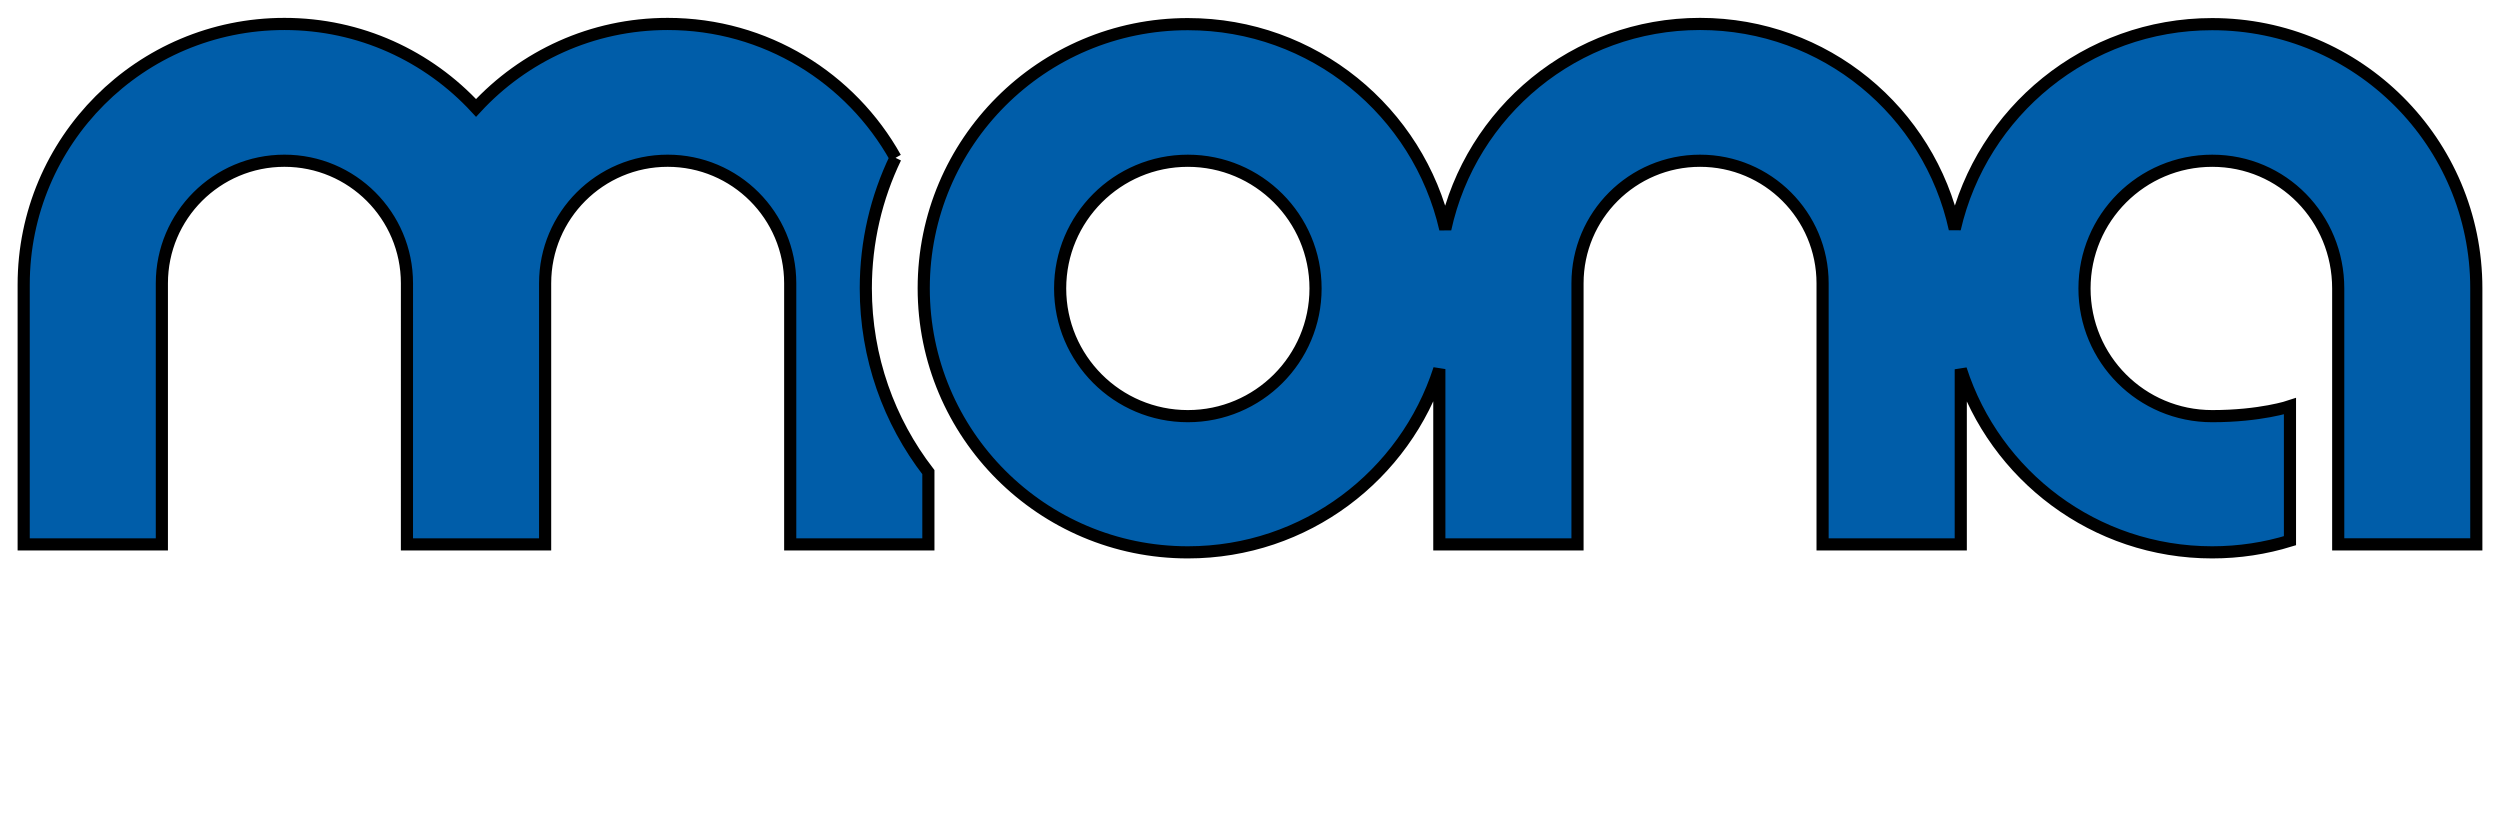 <?xml version="1.0" encoding="iso-8859-1"?><!DOCTYPE svg  PUBLIC '-//W3C//DTD SVG 1.1//EN'  'http://www.w3.org/Graphics/SVG/1.1/DTD/svg11.dtd'><!-- Created with Inkscape (http://www.inkscape.org/) by Marsupilami --><svg height="343" id="svg5416" version="1.1" viewBox="-1.949 -1.949 205.728 68.868" width="1024" xmlns="http://www.w3.org/2000/svg" xmlns:svg="http://www.w3.org/2000/svg">
	
  
	<defs id="defs5418"/>
	
  
	
	
  
	<path animation_id="1" d="m 95.8,32.275 c -5.804,0 -10.509,-4.705 -10.509,-10.508 0,-5.804 4.705,-10.509 10.509,-10.509 5.803,0 10.509,4.705 10.509,10.509 0,5.803 -4.706,10.508 -10.509,10.508 M 180.096,0.016 c -10.326,0 -18.97,7.2 -21.185,16.854 C 156.813,7.224 148.226,0 137.95,0 127.67,0 119.081,7.231 116.986,16.883 114.776,7.223 106.13,0.016 95.8,0.016 c -12.004,0 -21.735,9.73 -21.735,21.734 0,12.002 9.731,21.733 21.735,21.733 9.684,0 17.886,-6.334 20.695,-15.082 l 0,14.426 11.371,0 0,-21.485 c 0,-5.57 4.515,-10.084 10.084,-10.084 5.569,0 10.084,4.514 10.084,10.084 l 0,21.485 11.371,0 0,-14.409 c 2.816,8.74 11.014,15.065 20.691,15.065 2.228,0 4.376,-0.335 6.399,-0.958 l 0,-11.066 c 0,0 -2.411,0.816 -6.399,0.816 -5.832,0 -10.509,-4.705 -10.509,-10.508 0,-5.804 4.705,-10.509 10.509,-10.509 5.804,0 10.37,4.705 10.37,10.509 l 0,21.059 11.364,0 0,-21.076 c 0,-12.004 -9.73,-21.734 -21.734,-21.734 M 71.743,11.018 C 68.075,4.446 61.055,7.5e-4 52.995,7.5e-4 46.759,7.5e-4 41.145,2.662 37.225,6.91 33.305,2.662 27.691,7.5e-4 21.456,7.5e-4 9.606,7.5e-4 0,9.607 0,21.456 l 0,21.371 11.371,0 0,-21.486 c 0,-5.569 4.515,-10.084 10.085,-10.084 5.569,0 10.084,4.515 10.084,10.084 l -10e-4,21.486 10e-4,0 11.37,0 0,0 0,-21.486 C 42.91,15.772 47.425,11.257 52.995,11.257 c 5.569,0 10.084,4.515 10.084,10.084 l 0,21.486 11.37,0 0,-5.944 C 71.22,32.7 69.299,27.456 69.299,21.762 c 0,-3.849 0.877,-7.494 2.444,-10.744" id="path3514" stroke="black" style="fill:#005da9;fill-opacity:1;fill-rule:nonzero;"/>
	

</svg><!-- version: 20110311, original size: 201.83025 64.9702, border: 3% -->